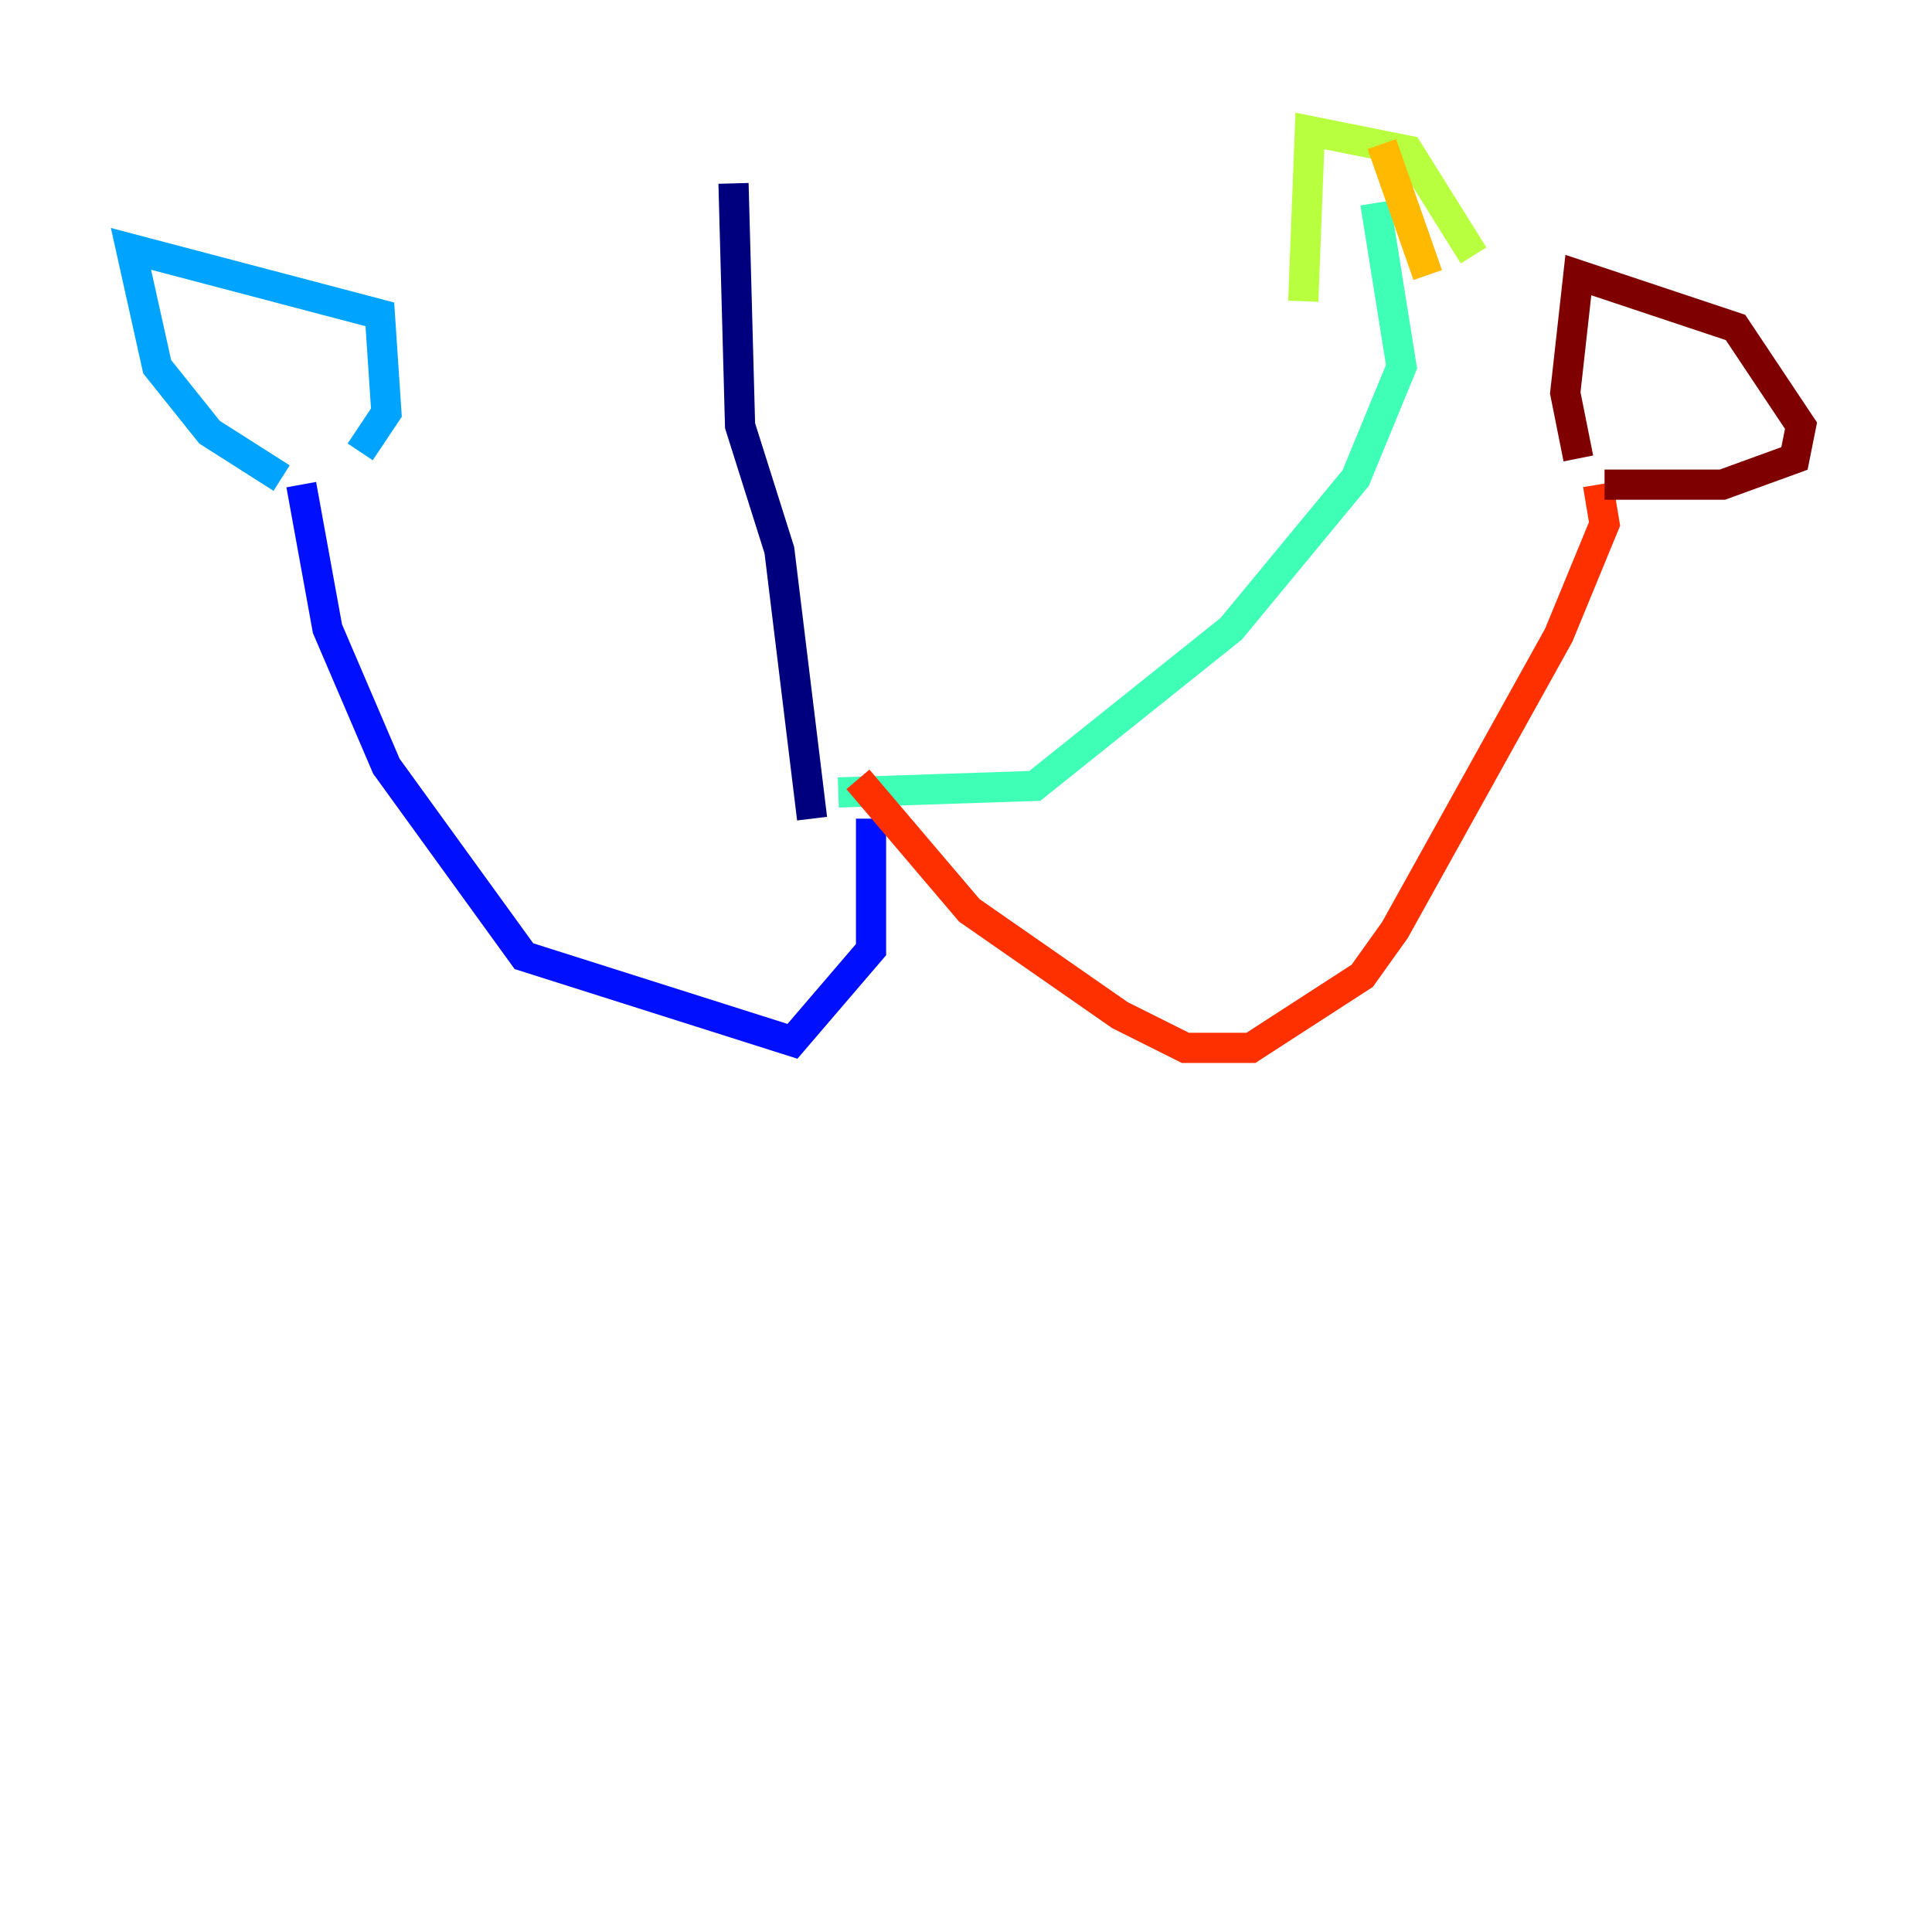 <?xml version="1.0" encoding="utf-8" ?>
<svg baseProfile="tiny" height="128" version="1.2" viewBox="0,0,128,128" width="128" xmlns="http://www.w3.org/2000/svg" xmlns:ev="http://www.w3.org/2001/xml-events" xmlns:xlink="http://www.w3.org/1999/xlink"><defs /><polyline fill="none" points="48.597,12.149 49.031,28.203 51.634,36.447 53.803,54.237" stroke="#00007f" stroke-width="2" /><polyline fill="none" points="57.709,54.237 57.709,62.915 52.502,68.99 34.712,63.349 25.6,50.766 21.695,41.654 19.959,32.108" stroke="#0010ff" stroke-width="2" /><polyline fill="none" points="18.658,31.675 13.885,28.637 10.414,24.298 8.678,16.488 25.166,20.827 25.6,27.336 23.864,29.939" stroke="#00a4ff" stroke-width="2" /><polyline fill="none" points="55.539,52.502 68.556,52.068 81.573,41.654 89.817,31.675 92.854,24.298 91.119,13.451" stroke="#3fffb7" stroke-width="2" /><polyline fill="none" points="86.346,19.959 86.78,8.678 93.288,9.98 97.627,16.922" stroke="#b7ff3f" stroke-width="2" /><polyline fill="none" points="91.552,9.546 94.59,18.224" stroke="#ffb900" stroke-width="2" /><polyline fill="none" points="56.841,51.634 64.217,60.312 74.197,67.254 78.536,69.424 82.875,69.424 90.251,64.651 92.42,61.614 103.268,42.088 106.305,34.712 105.871,32.108" stroke="#ff3000" stroke-width="2" /><polyline fill="none" points="104.57,30.373 103.702,26.034 104.57,18.224 114.983,21.695 119.322,28.203 118.888,30.373 114.115,32.108 106.305,32.108" stroke="#7f0000" stroke-width="2" /></svg>